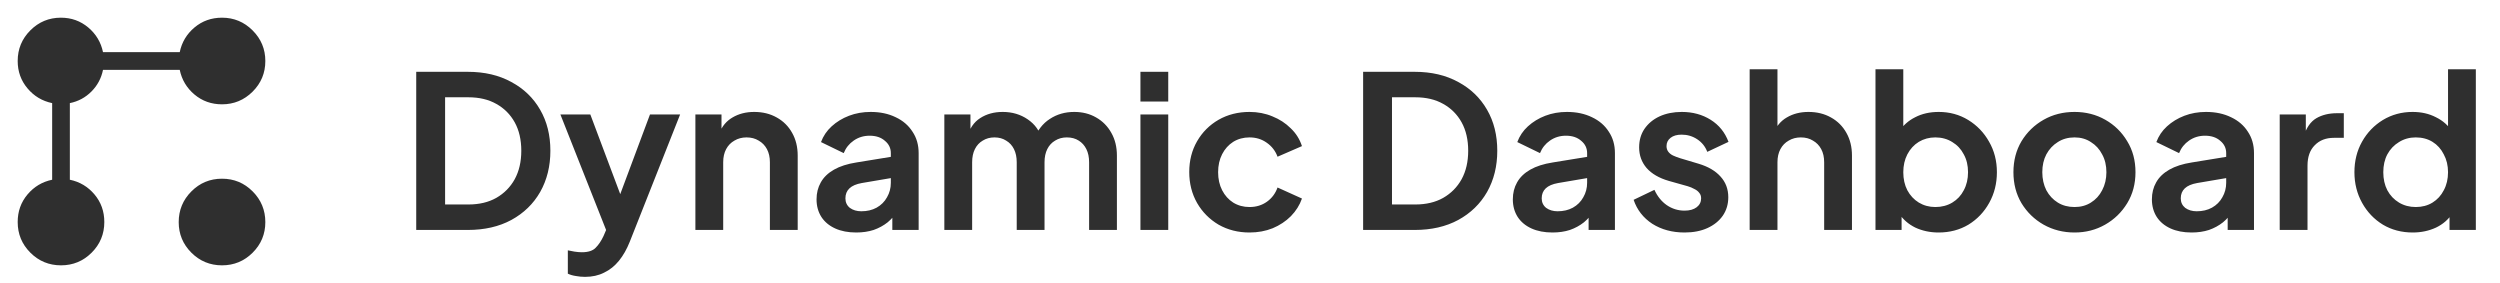 <svg width="212" height="24" viewBox="0 0 212 24" fill="none" xmlns="http://www.w3.org/2000/svg">
<mask id="mask0_1026_7418" style="mask-type:alpha" maskUnits="userSpaceOnUse" x="0" y="0" width="24" height="24">
<rect width="24" height="24" fill="#D9D9D9"/>
</mask>
<g mask="url(#mask0_1026_7418)">
<path d="M18.827 8.846C17.928 8.846 17.15 8.569 16.491 8.015C15.833 7.461 15.416 6.764 15.241 5.923H8.735C8.59 6.636 8.263 7.248 7.755 7.76C7.246 8.271 6.636 8.599 5.923 8.744V15.241C6.764 15.416 7.461 15.833 8.015 16.491C8.569 17.15 8.846 17.928 8.846 18.827C8.846 19.844 8.488 20.71 7.772 21.426C7.056 22.142 6.19 22.5 5.173 22.5C4.156 22.5 3.29 22.142 2.574 21.426C1.858 20.71 1.5 19.844 1.5 18.827C1.5 17.928 1.777 17.15 2.331 16.491C2.885 15.833 3.582 15.416 4.423 15.241V8.744C3.582 8.569 2.885 8.152 2.331 7.493C1.777 6.835 1.5 6.061 1.5 5.173C1.5 4.156 1.858 3.29 2.574 2.574C3.29 1.858 4.153 1.5 5.163 1.5C6.052 1.5 6.825 1.777 7.484 2.331C8.142 2.885 8.559 3.582 8.735 4.423H15.241C15.416 3.582 15.833 2.885 16.491 2.331C17.15 1.777 17.928 1.5 18.827 1.5C19.837 1.5 20.702 1.86 21.421 2.579C22.14 3.298 22.5 4.163 22.5 5.173C22.5 6.19 22.14 7.056 21.421 7.772C20.702 8.488 19.837 8.846 18.827 8.846ZM18.827 22.5C17.81 22.5 16.944 22.142 16.228 21.426C15.512 20.71 15.154 19.847 15.154 18.837C15.154 17.82 15.512 16.952 16.228 16.233C16.944 15.513 17.81 15.154 18.827 15.154C19.844 15.154 20.71 15.513 21.426 16.233C22.142 16.952 22.5 17.82 22.5 18.837C22.5 19.847 22.142 20.71 21.426 21.426C20.71 22.142 19.844 22.5 18.827 22.5Z" fill="#2F2F2F"/>
</g>
<path d="M35.296 19.5V6.09H39.67C41.086 6.09 42.316 6.378 43.36 6.954C44.416 7.518 45.232 8.304 45.808 9.312C46.384 10.308 46.672 11.466 46.672 12.786C46.672 14.094 46.384 15.258 45.808 16.278C45.232 17.286 44.416 18.078 43.36 18.654C42.316 19.218 41.086 19.5 39.67 19.5H35.296ZM37.744 17.34H39.724C40.636 17.34 41.422 17.154 42.082 16.782C42.754 16.398 43.276 15.87 43.648 15.198C44.02 14.514 44.206 13.71 44.206 12.786C44.206 11.85 44.02 11.046 43.648 10.374C43.276 9.702 42.754 9.18 42.082 8.808C41.422 8.436 40.636 8.25 39.724 8.25H37.744V17.34ZM49.61 23.478C49.346 23.478 49.088 23.454 48.836 23.406C48.584 23.37 48.356 23.304 48.152 23.208V21.228C48.308 21.264 48.494 21.3 48.71 21.336C48.938 21.372 49.148 21.39 49.34 21.39C49.88 21.39 50.27 21.264 50.51 21.012C50.762 20.76 50.984 20.43 51.176 20.022L51.824 18.51L51.788 20.49L47.522 9.708H50.06L53.048 17.664H52.148L55.118 9.708H57.674L53.408 20.49C53.156 21.126 52.85 21.666 52.49 22.11C52.13 22.554 51.71 22.89 51.23 23.118C50.762 23.358 50.222 23.478 49.61 23.478ZM58.969 19.5V9.708H61.183V11.634L61.003 11.292C61.231 10.704 61.603 10.26 62.119 9.96C62.647 9.648 63.259 9.492 63.955 9.492C64.675 9.492 65.311 9.648 65.863 9.96C66.427 10.272 66.865 10.71 67.177 11.274C67.489 11.826 67.645 12.468 67.645 13.2V19.5H65.287V13.758C65.287 13.326 65.203 12.954 65.035 12.642C64.867 12.33 64.633 12.09 64.333 11.922C64.045 11.742 63.703 11.652 63.307 11.652C62.923 11.652 62.581 11.742 62.281 11.922C61.981 12.09 61.747 12.33 61.579 12.642C61.411 12.954 61.327 13.326 61.327 13.758V19.5H58.969ZM72.609 19.716C71.925 19.716 71.331 19.602 70.827 19.374C70.323 19.146 69.933 18.822 69.657 18.402C69.381 17.97 69.243 17.472 69.243 16.908C69.243 16.368 69.363 15.888 69.603 15.468C69.843 15.036 70.215 14.676 70.719 14.388C71.223 14.1 71.859 13.896 72.627 13.776L75.831 13.254V15.054L73.077 15.522C72.609 15.606 72.261 15.756 72.033 15.972C71.805 16.188 71.691 16.47 71.691 16.818C71.691 17.154 71.817 17.424 72.069 17.628C72.333 17.82 72.657 17.916 73.041 17.916C73.533 17.916 73.965 17.814 74.337 17.61C74.721 17.394 75.015 17.1 75.219 16.728C75.435 16.356 75.543 15.948 75.543 15.504V12.984C75.543 12.564 75.375 12.216 75.039 11.94C74.715 11.652 74.283 11.508 73.743 11.508C73.239 11.508 72.789 11.646 72.393 11.922C72.009 12.186 71.727 12.54 71.547 12.984L69.621 12.048C69.813 11.532 70.113 11.088 70.521 10.716C70.941 10.332 71.433 10.032 71.997 9.816C72.561 9.6 73.173 9.492 73.833 9.492C74.637 9.492 75.345 9.642 75.957 9.942C76.569 10.23 77.043 10.638 77.379 11.166C77.727 11.682 77.901 12.288 77.901 12.984V19.5H75.669V17.826L76.173 17.79C75.921 18.21 75.621 18.564 75.273 18.852C74.925 19.128 74.529 19.344 74.085 19.5C73.641 19.644 73.149 19.716 72.609 19.716ZM80.08 19.5V9.708H82.294V11.976L82.042 11.598C82.222 10.89 82.582 10.362 83.122 10.014C83.662 9.666 84.298 9.492 85.03 9.492C85.834 9.492 86.542 9.702 87.154 10.122C87.766 10.542 88.162 11.094 88.342 11.778L87.676 11.832C87.976 11.052 88.426 10.47 89.026 10.086C89.626 9.69 90.316 9.492 91.096 9.492C91.792 9.492 92.41 9.648 92.95 9.96C93.502 10.272 93.934 10.71 94.246 11.274C94.558 11.826 94.714 12.468 94.714 13.2V19.5H92.356V13.758C92.356 13.326 92.278 12.954 92.122 12.642C91.966 12.33 91.75 12.09 91.474 11.922C91.198 11.742 90.862 11.652 90.466 11.652C90.094 11.652 89.764 11.742 89.476 11.922C89.188 12.09 88.966 12.33 88.81 12.642C88.654 12.954 88.576 13.326 88.576 13.758V19.5H86.218V13.758C86.218 13.326 86.14 12.954 85.984 12.642C85.828 12.33 85.606 12.09 85.318 11.922C85.042 11.742 84.712 11.652 84.328 11.652C83.956 11.652 83.626 11.742 83.338 11.922C83.05 12.09 82.828 12.33 82.672 12.642C82.516 12.954 82.438 13.326 82.438 13.758V19.5H80.08ZM96.709 19.5V9.708H99.067V19.5H96.709ZM96.709 8.61V6.09H99.067V8.61H96.709ZM105.96 19.716C104.988 19.716 104.112 19.494 103.332 19.05C102.564 18.594 101.958 17.982 101.514 17.214C101.07 16.434 100.848 15.558 100.848 14.586C100.848 13.614 101.07 12.744 101.514 11.976C101.958 11.208 102.564 10.602 103.332 10.158C104.112 9.714 104.988 9.492 105.96 9.492C106.656 9.492 107.304 9.618 107.904 9.87C108.504 10.11 109.02 10.446 109.452 10.878C109.896 11.298 110.214 11.802 110.406 12.39L108.336 13.29C108.156 12.798 107.85 12.402 107.418 12.102C106.998 11.802 106.512 11.652 105.96 11.652C105.444 11.652 104.982 11.778 104.574 12.03C104.178 12.282 103.866 12.63 103.638 13.074C103.41 13.518 103.296 14.028 103.296 14.604C103.296 15.18 103.41 15.69 103.638 16.134C103.866 16.578 104.178 16.926 104.574 17.178C104.982 17.43 105.444 17.556 105.96 17.556C106.524 17.556 107.016 17.406 107.436 17.106C107.856 16.806 108.156 16.404 108.336 15.9L110.406 16.836C110.214 17.388 109.902 17.886 109.47 18.33C109.038 18.762 108.522 19.104 107.922 19.356C107.322 19.596 106.668 19.716 105.96 19.716ZM115.593 19.5V6.09H119.967C121.383 6.09 122.613 6.378 123.657 6.954C124.713 7.518 125.529 8.304 126.105 9.312C126.681 10.308 126.969 11.466 126.969 12.786C126.969 14.094 126.681 15.258 126.105 16.278C125.529 17.286 124.713 18.078 123.657 18.654C122.613 19.218 121.383 19.5 119.967 19.5H115.593ZM118.041 17.34H120.021C120.933 17.34 121.719 17.154 122.379 16.782C123.051 16.398 123.573 15.87 123.945 15.198C124.317 14.514 124.503 13.71 124.503 12.786C124.503 11.85 124.317 11.046 123.945 10.374C123.573 9.702 123.051 9.18 122.379 8.808C121.719 8.436 120.933 8.25 120.021 8.25H118.041V17.34ZM131.654 19.716C130.97 19.716 130.376 19.602 129.872 19.374C129.368 19.146 128.978 18.822 128.702 18.402C128.426 17.97 128.288 17.472 128.288 16.908C128.288 16.368 128.408 15.888 128.648 15.468C128.888 15.036 129.26 14.676 129.764 14.388C130.268 14.1 130.904 13.896 131.672 13.776L134.876 13.254V15.054L132.122 15.522C131.654 15.606 131.306 15.756 131.078 15.972C130.85 16.188 130.736 16.47 130.736 16.818C130.736 17.154 130.862 17.424 131.114 17.628C131.378 17.82 131.702 17.916 132.086 17.916C132.578 17.916 133.01 17.814 133.382 17.61C133.766 17.394 134.06 17.1 134.264 16.728C134.48 16.356 134.588 15.948 134.588 15.504V12.984C134.588 12.564 134.42 12.216 134.084 11.94C133.76 11.652 133.328 11.508 132.788 11.508C132.284 11.508 131.834 11.646 131.438 11.922C131.054 12.186 130.772 12.54 130.592 12.984L128.666 12.048C128.858 11.532 129.158 11.088 129.566 10.716C129.986 10.332 130.478 10.032 131.042 9.816C131.606 9.6 132.218 9.492 132.878 9.492C133.682 9.492 134.39 9.642 135.002 9.942C135.614 10.23 136.088 10.638 136.424 11.166C136.772 11.682 136.946 12.288 136.946 12.984V19.5H134.714V17.826L135.218 17.79C134.966 18.21 134.666 18.564 134.318 18.852C133.97 19.128 133.574 19.344 133.13 19.5C132.686 19.644 132.194 19.716 131.654 19.716ZM142.851 19.716C141.807 19.716 140.895 19.47 140.115 18.978C139.347 18.474 138.819 17.796 138.531 16.944L140.295 16.098C140.547 16.65 140.895 17.082 141.339 17.394C141.795 17.706 142.299 17.862 142.851 17.862C143.283 17.862 143.625 17.766 143.877 17.574C144.129 17.382 144.255 17.13 144.255 16.818C144.255 16.626 144.201 16.47 144.093 16.35C143.997 16.218 143.859 16.11 143.679 16.026C143.511 15.93 143.325 15.852 143.121 15.792L141.519 15.342C140.691 15.102 140.061 14.736 139.629 14.244C139.209 13.752 138.999 13.17 138.999 12.498C138.999 11.898 139.149 11.376 139.449 10.932C139.761 10.476 140.187 10.122 140.727 9.87C141.279 9.618 141.909 9.492 142.617 9.492C143.541 9.492 144.357 9.714 145.065 10.158C145.773 10.602 146.277 11.226 146.577 12.03L144.777 12.876C144.609 12.432 144.327 12.078 143.931 11.814C143.535 11.55 143.091 11.418 142.599 11.418C142.203 11.418 141.891 11.508 141.663 11.688C141.435 11.868 141.321 12.102 141.321 12.39C141.321 12.57 141.369 12.726 141.465 12.858C141.561 12.99 141.693 13.098 141.861 13.182C142.041 13.266 142.245 13.344 142.473 13.416L144.039 13.884C144.843 14.124 145.461 14.484 145.893 14.964C146.337 15.444 146.559 16.032 146.559 16.728C146.559 17.316 146.403 17.838 146.091 18.294C145.779 18.738 145.347 19.086 144.795 19.338C144.243 19.59 143.595 19.716 142.851 19.716ZM148.371 19.5V5.874H150.729V11.634L150.405 11.292C150.633 10.704 151.005 10.26 151.521 9.96C152.049 9.648 152.661 9.492 153.357 9.492C154.077 9.492 154.713 9.648 155.265 9.96C155.829 10.272 156.267 10.71 156.579 11.274C156.891 11.826 157.047 12.468 157.047 13.2V19.5H154.689V13.758C154.689 13.326 154.605 12.954 154.437 12.642C154.269 12.33 154.035 12.09 153.735 11.922C153.447 11.742 153.105 11.652 152.709 11.652C152.325 11.652 151.983 11.742 151.683 11.922C151.383 12.09 151.149 12.33 150.981 12.642C150.813 12.954 150.729 13.326 150.729 13.758V19.5H148.371ZM164.387 19.716C163.679 19.716 163.025 19.578 162.425 19.302C161.837 19.014 161.369 18.606 161.021 18.078L161.255 17.61V19.5H159.041V5.874H161.399V11.652L161.039 11.166C161.375 10.638 161.831 10.23 162.407 9.942C162.983 9.642 163.649 9.492 164.405 9.492C165.329 9.492 166.163 9.72 166.907 10.176C167.651 10.632 168.239 11.244 168.671 12.012C169.115 12.78 169.337 13.644 169.337 14.604C169.337 15.552 169.121 16.416 168.689 17.196C168.257 17.976 167.669 18.594 166.925 19.05C166.181 19.494 165.335 19.716 164.387 19.716ZM164.117 17.556C164.657 17.556 165.137 17.43 165.557 17.178C165.977 16.926 166.301 16.578 166.529 16.134C166.769 15.69 166.889 15.18 166.889 14.604C166.889 14.028 166.769 13.524 166.529 13.092C166.301 12.648 165.977 12.3 165.557 12.048C165.137 11.784 164.657 11.652 164.117 11.652C163.601 11.652 163.133 11.778 162.713 12.03C162.305 12.282 161.981 12.636 161.741 13.092C161.513 13.536 161.399 14.04 161.399 14.604C161.399 15.18 161.513 15.69 161.741 16.134C161.981 16.578 162.305 16.926 162.713 17.178C163.133 17.43 163.601 17.556 164.117 17.556ZM175.923 19.716C174.963 19.716 174.087 19.494 173.295 19.05C172.515 18.606 171.891 18 171.423 17.232C170.967 16.464 170.739 15.588 170.739 14.604C170.739 13.62 170.967 12.744 171.423 11.976C171.891 11.208 172.515 10.602 173.295 10.158C174.075 9.714 174.951 9.492 175.923 9.492C176.883 9.492 177.753 9.714 178.533 10.158C179.313 10.602 179.931 11.208 180.387 11.976C180.855 12.732 181.089 13.608 181.089 14.604C181.089 15.588 180.855 16.464 180.387 17.232C179.919 18 179.295 18.606 178.515 19.05C177.735 19.494 176.871 19.716 175.923 19.716ZM175.923 17.556C176.451 17.556 176.913 17.43 177.309 17.178C177.717 16.926 178.035 16.578 178.263 16.134C178.503 15.678 178.623 15.168 178.623 14.604C178.623 14.028 178.503 13.524 178.263 13.092C178.035 12.648 177.717 12.3 177.309 12.048C176.913 11.784 176.451 11.652 175.923 11.652C175.383 11.652 174.909 11.784 174.501 12.048C174.093 12.3 173.769 12.648 173.529 13.092C173.301 13.524 173.187 14.028 173.187 14.604C173.187 15.168 173.301 15.678 173.529 16.134C173.769 16.578 174.093 16.926 174.501 17.178C174.909 17.43 175.383 17.556 175.923 17.556ZM185.847 19.716C185.163 19.716 184.569 19.602 184.065 19.374C183.561 19.146 183.171 18.822 182.895 18.402C182.619 17.97 182.481 17.472 182.481 16.908C182.481 16.368 182.601 15.888 182.841 15.468C183.081 15.036 183.453 14.676 183.957 14.388C184.461 14.1 185.097 13.896 185.865 13.776L189.069 13.254V15.054L186.315 15.522C185.847 15.606 185.499 15.756 185.271 15.972C185.043 16.188 184.929 16.47 184.929 16.818C184.929 17.154 185.055 17.424 185.307 17.628C185.571 17.82 185.895 17.916 186.279 17.916C186.771 17.916 187.203 17.814 187.575 17.61C187.959 17.394 188.253 17.1 188.457 16.728C188.673 16.356 188.781 15.948 188.781 15.504V12.984C188.781 12.564 188.613 12.216 188.277 11.94C187.953 11.652 187.521 11.508 186.981 11.508C186.477 11.508 186.027 11.646 185.631 11.922C185.247 12.186 184.965 12.54 184.785 12.984L182.859 12.048C183.051 11.532 183.351 11.088 183.759 10.716C184.179 10.332 184.671 10.032 185.235 9.816C185.799 9.6 186.411 9.492 187.071 9.492C187.875 9.492 188.583 9.642 189.195 9.942C189.807 10.23 190.281 10.638 190.617 11.166C190.965 11.682 191.139 12.288 191.139 12.984V19.5H188.907V17.826L189.411 17.79C189.159 18.21 188.859 18.564 188.511 18.852C188.163 19.128 187.767 19.344 187.323 19.5C186.879 19.644 186.387 19.716 185.847 19.716ZM193.319 19.5V9.708H195.533V11.886L195.353 11.562C195.581 10.83 195.935 10.32 196.415 10.032C196.907 9.744 197.495 9.6 198.179 9.6H198.755V11.688H197.909C197.237 11.688 196.697 11.898 196.289 12.318C195.881 12.726 195.677 13.302 195.677 14.046V19.5H193.319ZM204.605 19.716C203.657 19.716 202.811 19.494 202.067 19.05C201.323 18.594 200.735 17.976 200.303 17.196C199.871 16.416 199.655 15.552 199.655 14.604C199.655 13.644 199.871 12.78 200.303 12.012C200.735 11.244 201.323 10.632 202.067 10.176C202.823 9.72 203.663 9.492 204.587 9.492C205.331 9.492 205.991 9.642 206.567 9.942C207.155 10.23 207.617 10.638 207.953 11.166L207.593 11.652V5.874H209.951V19.5H207.719V17.61L207.971 18.078C207.635 18.606 207.167 19.014 206.567 19.302C205.967 19.578 205.313 19.716 204.605 19.716ZM204.857 17.556C205.397 17.556 205.871 17.43 206.279 17.178C206.687 16.926 207.005 16.578 207.233 16.134C207.473 15.69 207.593 15.18 207.593 14.604C207.593 14.04 207.473 13.536 207.233 13.092C207.005 12.636 206.687 12.282 206.279 12.03C205.871 11.778 205.397 11.652 204.857 11.652C204.329 11.652 203.855 11.784 203.435 12.048C203.015 12.3 202.685 12.648 202.445 13.092C202.217 13.524 202.103 14.028 202.103 14.604C202.103 15.18 202.217 15.69 202.445 16.134C202.685 16.578 203.015 16.926 203.435 17.178C203.855 17.43 204.329 17.556 204.857 17.556Z" fill="#2F2F2F"/>
</svg>
